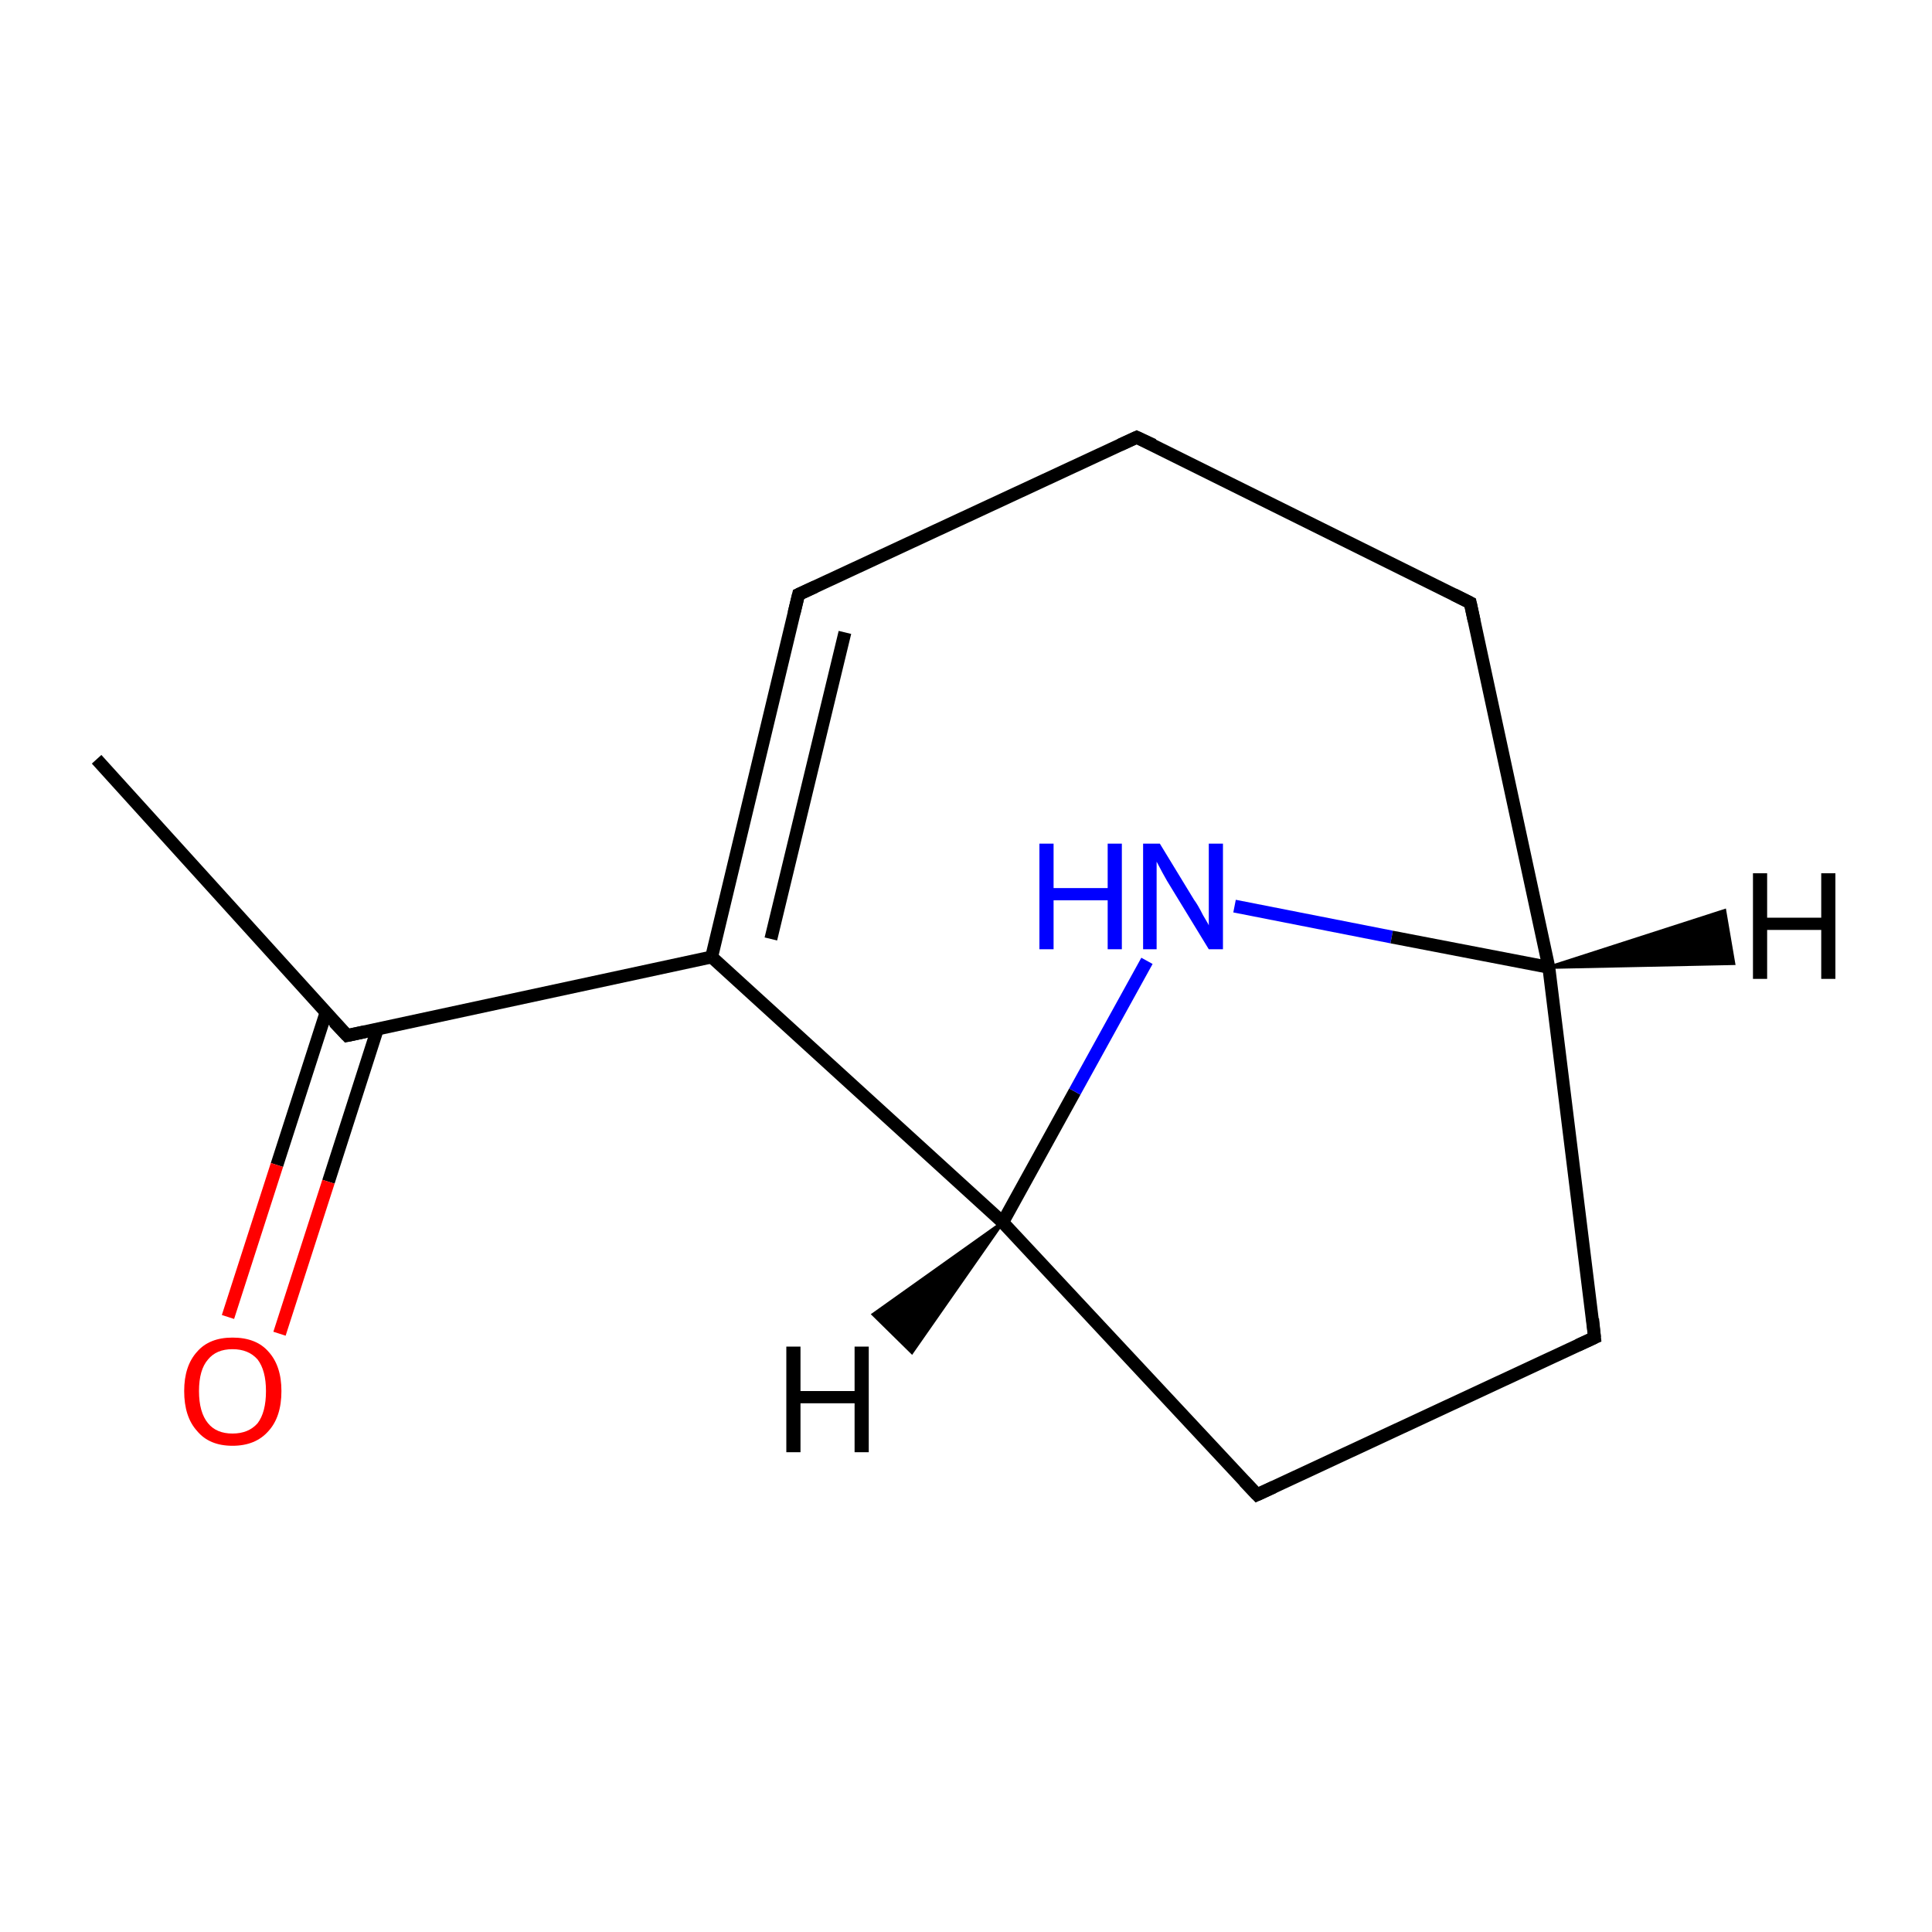 <?xml version='1.0' encoding='iso-8859-1'?>
<svg version='1.1' baseProfile='full'
              xmlns='http://www.w3.org/2000/svg'
                      xmlns:rdkit='http://www.rdkit.org/xml'
                      xmlns:xlink='http://www.w3.org/1999/xlink'
                  xml:space='preserve'
width='300px' height='300px' viewBox='0 0 300 300'>
<!-- END OF HEADER -->
<rect style='opacity:1.0;fill:#FFFFFF;stroke:none' width='300.0' height='300.0' x='0.0' y='0.0'> </rect>
<path class='bond-0 atom-0 atom-1' d='M 15.0,117.9 L 53.9,160.8' style='fill:none;fill-rule:evenodd;stroke:#000000;stroke-width:2.0px;stroke-linecap:butt;stroke-linejoin:miter;stroke-opacity:1' />
<path class='bond-1 atom-1 atom-2' d='M 50.6,157.3 L 43.0,180.9' style='fill:none;fill-rule:evenodd;stroke:#000000;stroke-width:2.0px;stroke-linecap:butt;stroke-linejoin:miter;stroke-opacity:1' />
<path class='bond-1 atom-1 atom-2' d='M 43.0,180.9 L 35.4,204.5' style='fill:none;fill-rule:evenodd;stroke:#FF0000;stroke-width:2.0px;stroke-linecap:butt;stroke-linejoin:miter;stroke-opacity:1' />
<path class='bond-1 atom-1 atom-2' d='M 58.6,159.8 L 51.0,183.5' style='fill:none;fill-rule:evenodd;stroke:#000000;stroke-width:2.0px;stroke-linecap:butt;stroke-linejoin:miter;stroke-opacity:1' />
<path class='bond-1 atom-1 atom-2' d='M 51.0,183.5 L 43.4,207.1' style='fill:none;fill-rule:evenodd;stroke:#FF0000;stroke-width:2.0px;stroke-linecap:butt;stroke-linejoin:miter;stroke-opacity:1' />
<path class='bond-2 atom-1 atom-3' d='M 53.9,160.8 L 110.5,148.6' style='fill:none;fill-rule:evenodd;stroke:#000000;stroke-width:2.0px;stroke-linecap:butt;stroke-linejoin:miter;stroke-opacity:1' />
<path class='bond-3 atom-3 atom-4' d='M 110.5,148.6 L 124.0,92.3' style='fill:none;fill-rule:evenodd;stroke:#000000;stroke-width:2.0px;stroke-linecap:butt;stroke-linejoin:miter;stroke-opacity:1' />
<path class='bond-3 atom-3 atom-4' d='M 119.7,145.8 L 131.2,98.2' style='fill:none;fill-rule:evenodd;stroke:#000000;stroke-width:2.0px;stroke-linecap:butt;stroke-linejoin:miter;stroke-opacity:1' />
<path class='bond-4 atom-4 atom-5' d='M 124.0,92.3 L 176.5,67.9' style='fill:none;fill-rule:evenodd;stroke:#000000;stroke-width:2.0px;stroke-linecap:butt;stroke-linejoin:miter;stroke-opacity:1' />
<path class='bond-5 atom-5 atom-6' d='M 176.5,67.9 L 228.3,93.6' style='fill:none;fill-rule:evenodd;stroke:#000000;stroke-width:2.0px;stroke-linecap:butt;stroke-linejoin:miter;stroke-opacity:1' />
<path class='bond-6 atom-6 atom-7' d='M 228.3,93.6 L 240.5,150.2' style='fill:none;fill-rule:evenodd;stroke:#000000;stroke-width:2.0px;stroke-linecap:butt;stroke-linejoin:miter;stroke-opacity:1' />
<path class='bond-7 atom-7 atom-8' d='M 240.5,150.2 L 247.6,207.7' style='fill:none;fill-rule:evenodd;stroke:#000000;stroke-width:2.0px;stroke-linecap:butt;stroke-linejoin:miter;stroke-opacity:1' />
<path class='bond-8 atom-8 atom-9' d='M 247.6,207.7 L 195.2,232.1' style='fill:none;fill-rule:evenodd;stroke:#000000;stroke-width:2.0px;stroke-linecap:butt;stroke-linejoin:miter;stroke-opacity:1' />
<path class='bond-9 atom-9 atom-10' d='M 195.2,232.1 L 155.7,189.8' style='fill:none;fill-rule:evenodd;stroke:#000000;stroke-width:2.0px;stroke-linecap:butt;stroke-linejoin:miter;stroke-opacity:1' />
<path class='bond-10 atom-10 atom-11' d='M 155.7,189.8 L 166.9,169.5' style='fill:none;fill-rule:evenodd;stroke:#000000;stroke-width:2.0px;stroke-linecap:butt;stroke-linejoin:miter;stroke-opacity:1' />
<path class='bond-10 atom-10 atom-11' d='M 166.9,169.5 L 178.1,149.2' style='fill:none;fill-rule:evenodd;stroke:#0000FF;stroke-width:2.0px;stroke-linecap:butt;stroke-linejoin:miter;stroke-opacity:1' />
<path class='bond-11 atom-10 atom-3' d='M 155.7,189.8 L 110.5,148.6' style='fill:none;fill-rule:evenodd;stroke:#000000;stroke-width:2.0px;stroke-linecap:butt;stroke-linejoin:miter;stroke-opacity:1' />
<path class='bond-12 atom-11 atom-7' d='M 191.7,140.7 L 216.1,145.5' style='fill:none;fill-rule:evenodd;stroke:#0000FF;stroke-width:2.0px;stroke-linecap:butt;stroke-linejoin:miter;stroke-opacity:1' />
<path class='bond-12 atom-11 atom-7' d='M 216.1,145.5 L 240.5,150.2' style='fill:none;fill-rule:evenodd;stroke:#000000;stroke-width:2.0px;stroke-linecap:butt;stroke-linejoin:miter;stroke-opacity:1' />
<path class='bond-13 atom-7 atom-12' d='M 240.5,150.2 L 267.8,141.4 L 269.2,149.6 Z' style='fill:#000000;fill-rule:evenodd;fill-opacity:1;stroke:#000000;stroke-width:0.5px;stroke-linecap:butt;stroke-linejoin:miter;stroke-miterlimit:10;stroke-opacity:1;' />
<path class='bond-14 atom-10 atom-13' d='M 155.7,189.8 L 141.6,210.0 L 135.6,204.1 Z' style='fill:#000000;fill-rule:evenodd;fill-opacity:1;stroke:#000000;stroke-width:0.5px;stroke-linecap:butt;stroke-linejoin:miter;stroke-miterlimit:10;stroke-opacity:1;' />
<path d='M 51.9,158.7 L 53.9,160.8 L 56.7,160.2' style='fill:none;stroke:#000000;stroke-width:2.0px;stroke-linecap:butt;stroke-linejoin:miter;stroke-miterlimit:10;stroke-opacity:1;' />
<path d='M 123.3,95.2 L 124.0,92.3 L 126.6,91.1' style='fill:none;stroke:#000000;stroke-width:2.0px;stroke-linecap:butt;stroke-linejoin:miter;stroke-miterlimit:10;stroke-opacity:1;' />
<path d='M 173.9,69.1 L 176.5,67.9 L 179.1,69.1' style='fill:none;stroke:#000000;stroke-width:2.0px;stroke-linecap:butt;stroke-linejoin:miter;stroke-miterlimit:10;stroke-opacity:1;' />
<path d='M 225.7,92.3 L 228.3,93.6 L 228.9,96.4' style='fill:none;stroke:#000000;stroke-width:2.0px;stroke-linecap:butt;stroke-linejoin:miter;stroke-miterlimit:10;stroke-opacity:1;' />
<path d='M 247.3,204.8 L 247.6,207.7 L 245.0,208.9' style='fill:none;stroke:#000000;stroke-width:2.0px;stroke-linecap:butt;stroke-linejoin:miter;stroke-miterlimit:10;stroke-opacity:1;' />
<path d='M 197.8,230.9 L 195.2,232.1 L 193.2,230.0' style='fill:none;stroke:#000000;stroke-width:2.0px;stroke-linecap:butt;stroke-linejoin:miter;stroke-miterlimit:10;stroke-opacity:1;' />
<path class='atom-2' d='M 28.6 216.0
Q 28.6 212.1, 30.6 209.9
Q 32.5 207.7, 36.1 207.7
Q 39.8 207.7, 41.7 209.9
Q 43.7 212.1, 43.7 216.0
Q 43.7 220.0, 41.7 222.2
Q 39.7 224.5, 36.1 224.5
Q 32.5 224.5, 30.6 222.2
Q 28.6 220.0, 28.6 216.0
M 36.1 222.6
Q 38.6 222.6, 40.0 221.0
Q 41.3 219.3, 41.3 216.0
Q 41.3 212.8, 40.0 211.1
Q 38.6 209.5, 36.1 209.5
Q 33.6 209.5, 32.3 211.1
Q 30.9 212.7, 30.9 216.0
Q 30.9 219.3, 32.3 221.0
Q 33.6 222.6, 36.1 222.6
' fill='#FF0000'/>
<path class='atom-11' d='M 161.4 131.0
L 163.6 131.0
L 163.6 137.9
L 172.0 137.9
L 172.0 131.0
L 174.2 131.0
L 174.2 147.4
L 172.0 147.4
L 172.0 139.8
L 163.6 139.8
L 163.6 147.4
L 161.4 147.4
L 161.4 131.0
' fill='#0000FF'/>
<path class='atom-11' d='M 180.1 131.0
L 185.4 139.7
Q 186.0 140.5, 186.8 142.1
Q 187.7 143.6, 187.7 143.7
L 187.7 131.0
L 189.9 131.0
L 189.9 147.4
L 187.7 147.4
L 181.9 137.9
Q 181.2 136.8, 180.5 135.5
Q 179.8 134.2, 179.6 133.8
L 179.6 147.4
L 177.5 147.4
L 177.5 131.0
L 180.1 131.0
' fill='#0000FF'/>
<path class='atom-12' d='M 272.2 135.6
L 274.4 135.6
L 274.4 142.5
L 282.8 142.5
L 282.8 135.6
L 285.0 135.6
L 285.0 152.0
L 282.8 152.0
L 282.8 144.4
L 274.4 144.4
L 274.4 152.0
L 272.2 152.0
L 272.2 135.6
' fill='#000000'/>
<path class='atom-13' d='M 122.1 209.1
L 124.3 209.1
L 124.3 216.0
L 132.7 216.0
L 132.7 209.1
L 134.9 209.1
L 134.9 225.5
L 132.7 225.5
L 132.7 217.9
L 124.3 217.9
L 124.3 225.5
L 122.1 225.5
L 122.1 209.1
' fill='#000000'/>
</svg>

